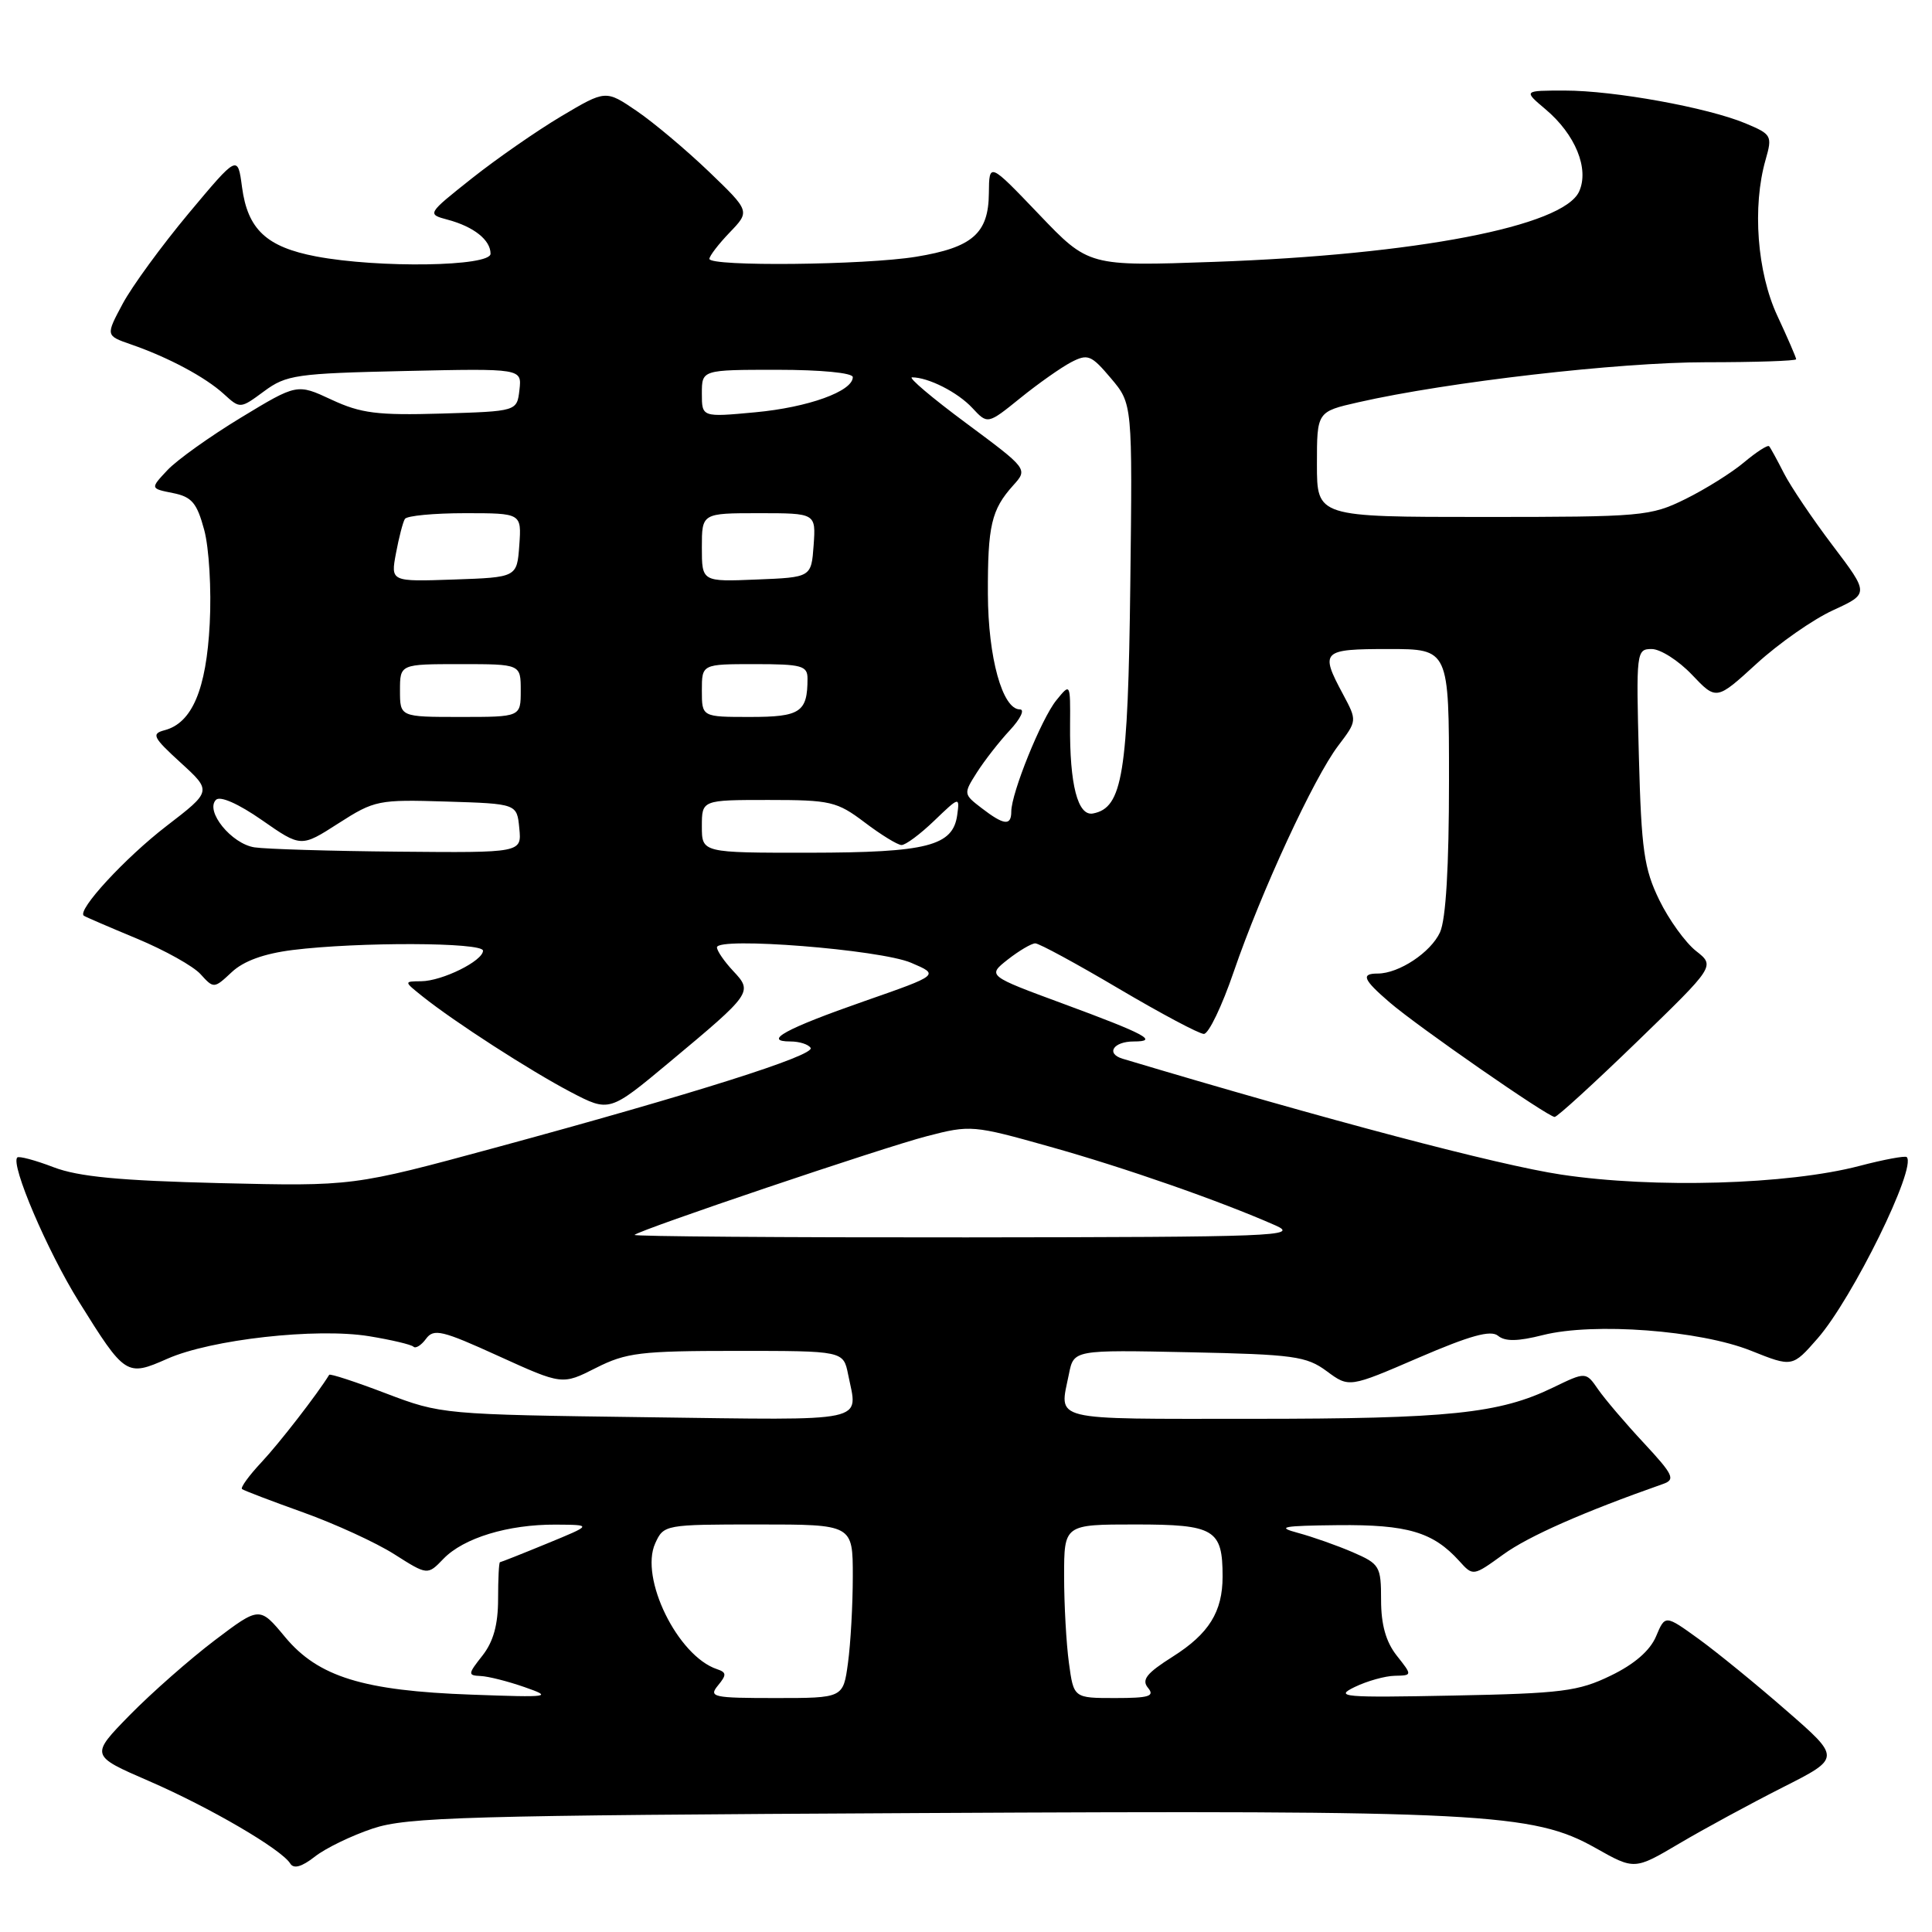 <?xml version="1.0" encoding="UTF-8" standalone="no"?>
<!DOCTYPE svg PUBLIC "-//W3C//DTD SVG 1.1//EN" "http://www.w3.org/Graphics/SVG/1.1/DTD/svg11.dtd" >
<svg xmlns="http://www.w3.org/2000/svg" xmlns:xlink="http://www.w3.org/1999/xlink" version="1.1" viewBox="0 0 256 256">
 <g >
 <path fill="currentColor"
d=" M 49.39 242.29 C 53.96 240.77 61.65 240.55 121.90 240.24 C 196.41 239.85 203.14 240.20 211.42 244.87 C 216.58 247.78 216.58 247.78 222.54 244.26 C 225.82 242.32 231.97 238.99 236.21 236.84 C 243.93 232.94 243.93 232.94 236.71 226.66 C 232.75 223.20 227.51 218.93 225.07 217.16 C 220.64 213.96 220.64 213.96 219.43 216.84 C 218.63 218.72 216.56 220.52 213.43 222.03 C 209.15 224.11 206.95 224.39 192.57 224.67 C 177.96 224.96 176.77 224.86 179.50 223.54 C 181.15 222.74 183.55 222.07 184.82 222.05 C 187.15 222.00 187.15 222.00 185.07 219.37 C 183.64 217.55 183.00 215.27 183.00 212.02 C 183.00 207.53 182.82 207.23 179.25 205.68 C 177.19 204.79 173.93 203.64 172.00 203.12 C 169.05 202.33 169.89 202.17 177.30 202.09 C 186.49 202.00 189.88 203.00 193.35 206.83 C 195.19 208.87 195.19 208.87 199.20 205.97 C 202.54 203.55 209.79 200.35 220.37 196.63 C 222.03 196.05 221.73 195.42 217.84 191.23 C 215.41 188.63 212.69 185.43 211.78 184.13 C 210.14 181.75 210.14 181.75 205.78 183.86 C 198.66 187.31 192.01 188.00 165.86 188.00 C 138.76 188.00 140.37 188.39 141.64 182.06 C 142.28 178.86 142.28 178.86 157.56 179.18 C 171.43 179.47 173.11 179.70 175.80 181.69 C 178.76 183.88 178.76 183.88 187.98 179.90 C 194.81 176.96 197.54 176.20 198.50 177.00 C 199.43 177.77 201.12 177.75 204.46 176.90 C 211.19 175.21 225.23 176.27 232.00 178.97 C 237.50 181.17 237.50 181.17 240.85 177.34 C 245.48 172.03 254.01 154.67 252.65 153.32 C 252.45 153.12 249.63 153.64 246.39 154.49 C 236.89 156.98 219.16 157.49 206.87 155.64 C 198.49 154.38 175.89 148.41 148.76 140.29 C 146.49 139.61 147.52 138.00 150.23 138.00 C 153.60 138.00 151.77 137.02 140.96 133.03 C 130.82 129.29 130.82 129.29 133.54 127.14 C 135.04 125.97 136.68 125.00 137.18 125.00 C 137.69 125.00 142.66 127.70 148.24 131.00 C 153.83 134.30 158.90 137.00 159.52 137.00 C 160.15 137.00 161.93 133.29 163.48 128.75 C 167.11 118.17 174.09 103.06 177.32 98.81 C 179.83 95.50 179.83 95.50 177.96 92.00 C 174.88 86.26 175.14 86.00 184.00 86.00 C 192.00 86.00 192.00 86.00 192.00 103.45 C 192.00 114.85 191.59 121.82 190.81 123.53 C 189.59 126.20 185.36 129.00 182.55 129.00 C 180.29 129.00 180.62 129.80 184.12 132.81 C 187.83 136.01 205.11 148.00 206.00 148.00 C 206.35 148.00 211.27 143.50 216.95 138.00 C 227.27 128.00 227.27 128.00 224.72 126.00 C 223.32 124.89 221.13 121.86 219.86 119.25 C 217.85 115.12 217.49 112.64 217.16 100.25 C 216.79 86.35 216.83 86.00 218.86 86.00 C 220.01 86.00 222.41 87.53 224.19 89.40 C 227.43 92.81 227.43 92.81 232.77 87.93 C 235.70 85.25 240.26 82.06 242.89 80.86 C 247.67 78.66 247.67 78.66 242.83 72.27 C 240.17 68.76 237.26 64.44 236.37 62.69 C 235.48 60.94 234.60 59.33 234.42 59.13 C 234.23 58.92 232.75 59.88 231.11 61.25 C 229.48 62.63 225.97 64.82 223.32 66.13 C 218.69 68.41 217.63 68.50 196.50 68.50 C 174.50 68.50 174.50 68.50 174.50 61.52 C 174.50 54.55 174.50 54.55 180.00 53.30 C 191.84 50.61 214.51 48.00 225.99 48.00 C 232.60 48.00 238.00 47.82 238.00 47.60 C 238.00 47.38 236.88 44.79 235.51 41.85 C 232.82 36.08 232.17 27.38 233.95 21.17 C 234.86 17.99 234.76 17.80 231.30 16.35 C 226.27 14.25 213.88 12.00 207.34 12.00 C 201.85 12.00 201.85 12.00 204.79 14.48 C 208.74 17.80 210.61 22.37 209.24 25.38 C 207.14 29.99 187.63 33.75 160.88 34.70 C 144.25 35.29 144.25 35.29 137.66 28.39 C 131.07 21.50 131.07 21.50 131.03 25.60 C 130.99 30.93 128.85 32.80 121.39 34.02 C 114.62 35.13 94.00 35.34 94.00 34.30 C 94.00 33.92 95.21 32.34 96.69 30.80 C 99.39 27.99 99.39 27.99 93.93 22.74 C 90.92 19.86 86.62 16.24 84.36 14.70 C 80.26 11.91 80.26 11.91 74.38 15.40 C 71.15 17.32 65.81 21.03 62.53 23.63 C 56.56 28.37 56.56 28.37 59.35 29.12 C 62.78 30.04 65.00 31.80 65.00 33.62 C 65.00 35.32 50.19 35.55 41.89 33.98 C 35.31 32.73 32.82 30.40 32.07 24.80 C 31.50 20.50 31.50 20.50 25.00 28.27 C 21.43 32.55 17.49 37.94 16.25 40.26 C 14.00 44.47 14.00 44.47 17.34 45.63 C 22.29 47.34 27.21 49.97 29.66 52.21 C 31.82 54.18 31.83 54.18 35.00 51.84 C 37.94 49.67 39.26 49.48 53.66 49.16 C 69.15 48.82 69.15 48.82 68.83 51.66 C 68.50 54.50 68.50 54.50 58.50 54.80 C 49.99 55.05 47.82 54.77 43.93 52.96 C 39.36 50.83 39.36 50.83 31.92 55.34 C 27.83 57.82 23.45 60.95 22.19 62.29 C 19.90 64.73 19.90 64.73 22.90 65.33 C 25.42 65.83 26.09 66.63 27.06 70.22 C 27.70 72.58 28.03 78.14 27.79 82.64 C 27.34 91.36 25.45 95.81 21.80 96.76 C 20.03 97.23 20.26 97.70 23.94 101.06 C 28.07 104.83 28.07 104.83 22.05 109.46 C 16.57 113.68 10.15 120.64 11.11 121.34 C 11.32 121.49 14.50 122.86 18.16 124.38 C 21.83 125.91 25.62 128.02 26.58 129.09 C 28.32 131.01 28.37 131.00 30.70 128.82 C 32.27 127.34 34.97 126.36 38.78 125.88 C 47.49 124.80 64.00 124.85 64.00 125.97 C 64.00 127.32 58.59 130.00 55.80 130.02 C 53.50 130.04 53.50 130.04 56.00 132.04 C 60.26 135.44 70.25 141.88 75.62 144.70 C 80.75 147.38 80.75 147.38 88.71 140.74 C 99.67 131.60 99.77 131.45 97.15 128.66 C 95.97 127.40 95.00 125.99 95.00 125.53 C 95.00 124.11 116.63 125.82 120.72 127.57 C 124.50 129.18 124.50 129.18 114.50 132.67 C 104.11 136.30 100.99 138.00 104.74 138.00 C 105.92 138.00 107.12 138.38 107.41 138.85 C 108.02 139.84 92.02 144.91 65.64 152.07 C 46.77 157.19 46.77 157.19 29.14 156.77 C 15.85 156.44 10.41 155.93 7.09 154.66 C 4.67 153.73 2.51 153.16 2.29 153.37 C 1.37 154.29 6.27 165.77 10.45 172.47 C 16.58 182.31 16.77 182.43 22.18 180.04 C 27.96 177.48 41.90 175.92 48.88 177.05 C 51.83 177.53 54.49 178.16 54.78 178.44 C 55.07 178.73 55.82 178.26 56.45 177.40 C 57.47 176.01 58.57 176.27 66.05 179.68 C 74.50 183.52 74.50 183.52 78.96 181.26 C 82.97 179.23 84.86 179.00 97.59 179.00 C 111.75 179.00 111.75 179.00 112.38 182.12 C 113.67 188.59 115.60 188.18 85.75 187.79 C 58.74 187.43 58.44 187.41 51.16 184.64 C 47.13 183.10 43.73 181.99 43.62 182.17 C 42.05 184.73 37.02 191.22 34.66 193.74 C 33.00 195.51 31.83 197.12 32.07 197.31 C 32.31 197.50 35.95 198.89 40.17 200.40 C 44.38 201.91 49.82 204.40 52.24 205.94 C 56.65 208.74 56.65 208.74 58.76 206.55 C 61.42 203.79 67.31 201.99 73.62 202.02 C 78.50 202.05 78.50 202.05 72.50 204.52 C 69.20 205.88 66.39 206.99 66.25 207.00 C 66.11 207.00 66.00 209.19 66.00 211.87 C 66.00 215.27 65.38 217.52 63.93 219.37 C 61.99 221.83 61.97 222.00 63.68 222.08 C 64.68 222.12 67.30 222.78 69.50 223.55 C 73.29 224.87 72.91 224.93 62.50 224.55 C 48.12 224.04 42.16 222.19 37.77 216.91 C 34.40 212.85 34.40 212.85 28.45 217.35 C 25.18 219.83 20.13 224.27 17.22 227.23 C 11.95 232.62 11.95 232.62 19.72 235.99 C 27.81 239.50 37.28 245.03 38.46 246.93 C 38.92 247.67 39.98 247.37 41.71 246.02 C 43.12 244.90 46.58 243.23 49.39 242.29 Z  M 95.13 223.34 C 96.30 221.92 96.28 221.60 95.00 221.17 C 89.80 219.43 84.73 209.09 86.82 204.50 C 87.94 202.03 88.10 202.00 100.48 202.00 C 113.00 202.00 113.00 202.00 113.00 208.86 C 113.00 212.63 112.71 217.81 112.36 220.36 C 111.73 225.00 111.73 225.00 102.74 225.00 C 94.48 225.00 93.87 224.87 95.13 223.34 Z  M 141.64 220.36 C 141.29 217.81 141.00 212.63 141.00 208.86 C 141.00 202.00 141.00 202.00 150.46 202.00 C 160.93 202.00 162.00 202.64 162.00 208.89 C 162.00 213.57 160.19 216.48 155.40 219.51 C 151.92 221.71 151.23 222.58 152.12 223.65 C 153.04 224.76 152.26 225.00 147.76 225.00 C 142.27 225.00 142.27 225.00 141.64 220.36 Z  M 84.08 163.63 C 84.90 162.90 117.04 152.04 122.82 150.55 C 128.58 149.05 128.95 149.08 139.11 151.94 C 149.13 154.75 161.70 159.15 169.00 162.37 C 172.23 163.80 169.04 163.92 128.08 163.96 C 103.65 163.98 83.85 163.83 84.08 163.63 Z  M 33.73 112.28 C 30.67 111.82 27.14 107.46 28.62 105.98 C 29.17 105.43 31.58 106.49 34.71 108.67 C 39.89 112.28 39.89 112.28 44.84 109.10 C 49.63 106.03 50.12 105.93 59.15 106.21 C 68.50 106.50 68.50 106.50 68.81 109.75 C 69.13 113.00 69.13 113.00 52.81 112.85 C 43.84 112.77 35.25 112.51 33.73 112.28 Z  M 93.00 109.50 C 93.00 106.00 93.00 106.00 101.82 106.00 C 110.06 106.00 110.90 106.20 114.57 108.97 C 116.73 110.61 118.93 111.96 119.45 111.97 C 119.98 111.99 121.93 110.54 123.79 108.75 C 127.12 105.55 127.17 105.54 126.84 107.97 C 126.28 112.10 122.88 112.97 107.25 112.99 C 93.00 113.00 93.00 113.00 93.00 109.50 Z  M 130.07 107.08 C 127.66 105.23 127.65 105.18 129.44 102.36 C 130.44 100.79 132.41 98.26 133.82 96.75 C 135.22 95.24 135.82 94.00 135.14 94.00 C 132.83 94.00 130.93 87.14 130.90 78.70 C 130.87 69.65 131.36 67.54 134.25 64.32 C 136.21 62.15 136.21 62.15 128.02 56.07 C 123.51 52.73 120.29 50.00 120.85 50.00 C 123.01 50.00 126.90 51.97 128.84 54.06 C 130.87 56.24 130.87 56.24 135.19 52.75 C 137.56 50.83 140.59 48.70 141.92 48.00 C 144.14 46.85 144.59 47.03 147.20 50.12 C 150.06 53.50 150.06 53.50 149.77 77.50 C 149.47 102.58 148.75 107.04 144.83 107.79 C 142.81 108.18 141.72 103.96 141.79 96.02 C 141.83 90.50 141.83 90.50 139.97 92.79 C 137.99 95.23 134.00 105.09 134.00 107.54 C 134.00 109.47 133.02 109.35 130.07 107.08 Z  M 53.00 91.50 C 53.00 88.00 53.00 88.00 61.00 88.00 C 69.00 88.00 69.00 88.00 69.00 91.50 C 69.00 95.00 69.00 95.00 61.00 95.00 C 53.00 95.00 53.00 95.00 53.00 91.50 Z  M 93.00 91.50 C 93.00 88.00 93.00 88.00 100.00 88.00 C 106.23 88.00 107.00 88.21 107.00 89.92 C 107.00 94.37 106.05 95.00 99.39 95.00 C 93.00 95.00 93.00 95.00 93.00 91.50 Z  M 52.47 73.30 C 52.86 71.22 53.39 69.17 53.65 68.76 C 53.91 68.34 57.49 68.00 61.62 68.00 C 69.11 68.00 69.11 68.00 68.81 72.25 C 68.50 76.50 68.50 76.50 60.13 76.79 C 51.76 77.08 51.76 77.08 52.47 73.30 Z  M 93.00 72.54 C 93.00 68.00 93.00 68.00 100.56 68.00 C 108.11 68.00 108.11 68.00 107.81 72.25 C 107.50 76.50 107.50 76.50 100.25 76.79 C 93.00 77.09 93.00 77.09 93.00 72.54 Z  M 93.00 52.14 C 93.00 49.00 93.00 49.00 103.00 49.00 C 108.82 49.00 113.00 49.41 113.00 49.97 C 113.00 51.85 107.09 53.98 100.08 54.63 C 93.00 55.29 93.00 55.29 93.00 52.14 Z "/>
</g>
</svg>
